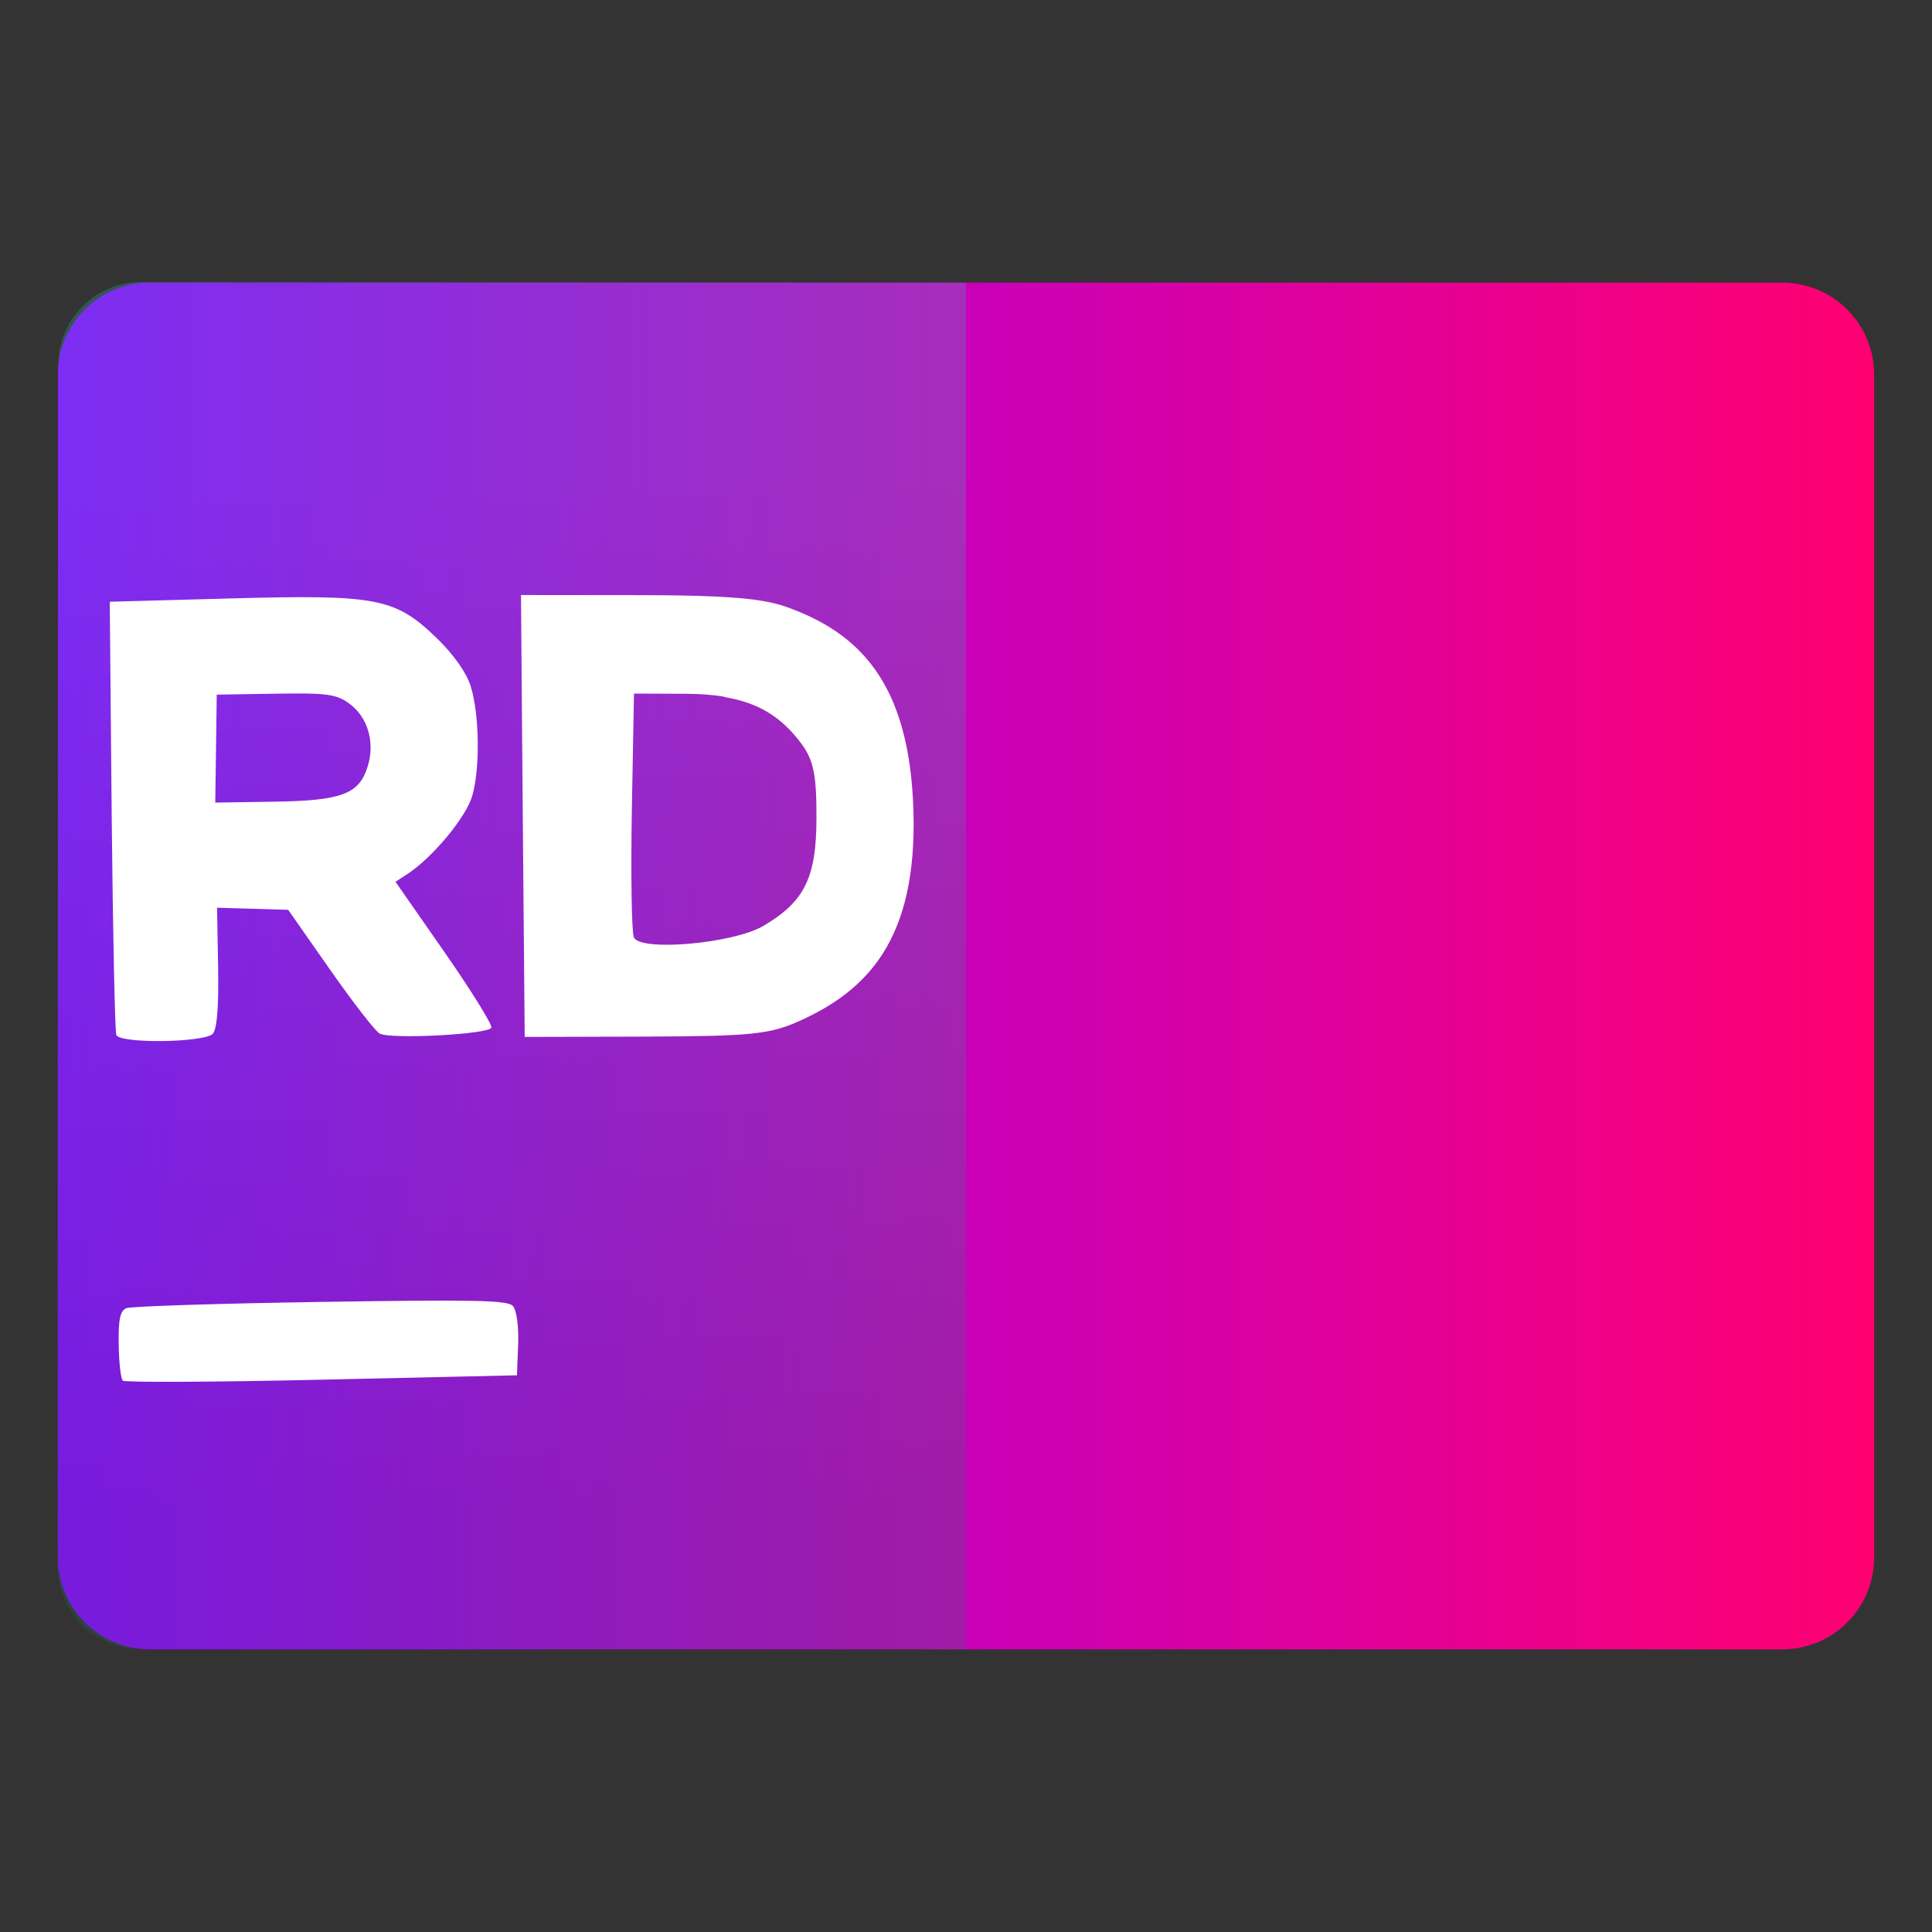 <svg style="clip-rule:evenodd;fill-rule:evenodd;stroke-linejoin:round;stroke-miterlimit:2" version="1.1" viewBox="0 0 48 48" xmlns="http://www.w3.org/2000/svg">
 <rect x="0" y="0" width="48" height="48" fill="#333333" stroke="none"/>
 <path d="m46.563 9.304c0-1.259-1.023-2.282-2.283-2.282h-40.56c-1.26 0-2.283 1.023-2.283 2.282v29.392c0 1.259 1.023 2.282 2.283 2.282h40.56c1.26 0 2.283-1.023 2.283-2.282v-29.392z" style="fill:url(#_Linear1)"/>
 <path d="m24 7.022v33.956l-20.521-0.014c-0.544 0-1.066-0.217-1.451-0.603-0.385-0.385-0.601-0.907-0.601-1.451 4e-3 -6.056 0.017-23.795 0.021-29.85 0-0.546 0.217-1.068 0.603-1.452 0.385-0.385 0.907-0.601 1.451-0.601l20.498 0.015z" style="fill:url(#_Linear2)"/>
 <path d="m18.979 14.935c-0.617-0.107-1.557-0.148-3.154-0.149l-2.881-3e-3 0.044 5.49 0.048 5.489 3-8e-3c2.652-0.01 3.09-0.057 3.843-0.395 1.658-0.753 2.911-2.006 2.815-5.214-0.094-3.209-1.369-4.436-3.182-5.076-0.171-0.057-0.346-0.101-0.524-0.131l-9e-3 -3e-3zm-0.978 2.384c0.849 0.14 1.414 0.496 1.908 1.155 0.303 0.412 0.379 0.774 0.376 1.847-1e-3 1.485-0.295 2.082-1.324 2.685-0.755 0.441-3.074 0.642-3.214 0.278-0.055-0.142-0.076-1.563-0.049-3.156l0.053-2.896 1.284 5e-3c0.355 1e-3 0.671 0.025 0.954 0.071l0.012 0.011zm-12.634 1.28l0.018-1.341 1.458-0.023c1.277-0.022 1.509 0.01 1.829 0.241 0.467 0.336 0.65 0.966 0.463 1.567-0.216 0.69-0.641 0.849-2.337 0.875l-1.45 0.022 0.019-1.341zm-0.078 7.078c0.102-0.107 0.147-0.666 0.13-1.646l-0.026-1.479 0.884 0.026 0.883 0.027 1.039 1.484c0.571 0.816 1.126 1.532 1.233 1.59 0.28 0.147 2.722 0.019 2.776-0.148 0.024-0.076-0.502-0.923-1.168-1.88l-1.214-1.743 0.296-0.193c0.632-0.415 1.465-1.421 1.612-1.947 0.198-0.691 0.176-2.027-0.039-2.718-0.106-0.336-0.416-0.779-0.836-1.188-1.042-1.009-1.477-1.093-5.128-0.994l-3.004 0.082 0.048 5.3c0.029 2.916 0.081 5.376 0.114 5.463 0.088 0.221 2.186 0.193 2.403-0.031l-3e-3 -5e-3zm7.585 7.718c0.014-0.451-0.038-0.84-0.131-0.947-0.129-0.148-0.954-0.161-4.777-0.102-2.542 0.039-4.713 0.109-4.826 0.155-0.155 0.063-0.201 0.276-0.191 0.897 6e-3 0.449 0.051 0.854 0.102 0.904 0.051 0.046 2.274 0.036 4.941-0.024l4.852-0.109 0.03-0.774z" style="fill-rule:nonzero;fill:#fff"/>
 <defs>
  <linearGradient id="_Linear1" x2="1" gradientTransform="matrix(45.125,0,0,33.956,1.437,24)" gradientUnits="userSpaceOnUse">
   <stop style="stop-color:#9400ff" offset="0"/>
   <stop style="stop-color:#ff0071" offset="1"/>
  </linearGradient>
  <linearGradient id="_Linear2" x2="1" gradientTransform="matrix(-.363 -25.361 25.361 -.363 624.487 28.704)" gradientUnits="userSpaceOnUse">
   <stop style="stop-color:#147966;stop-opacity:.22" offset="0"/>
   <stop style="stop-color:#2dcbc6;stop-opacity:.22" offset="1"/>
  </linearGradient>
 </defs>
</svg>
